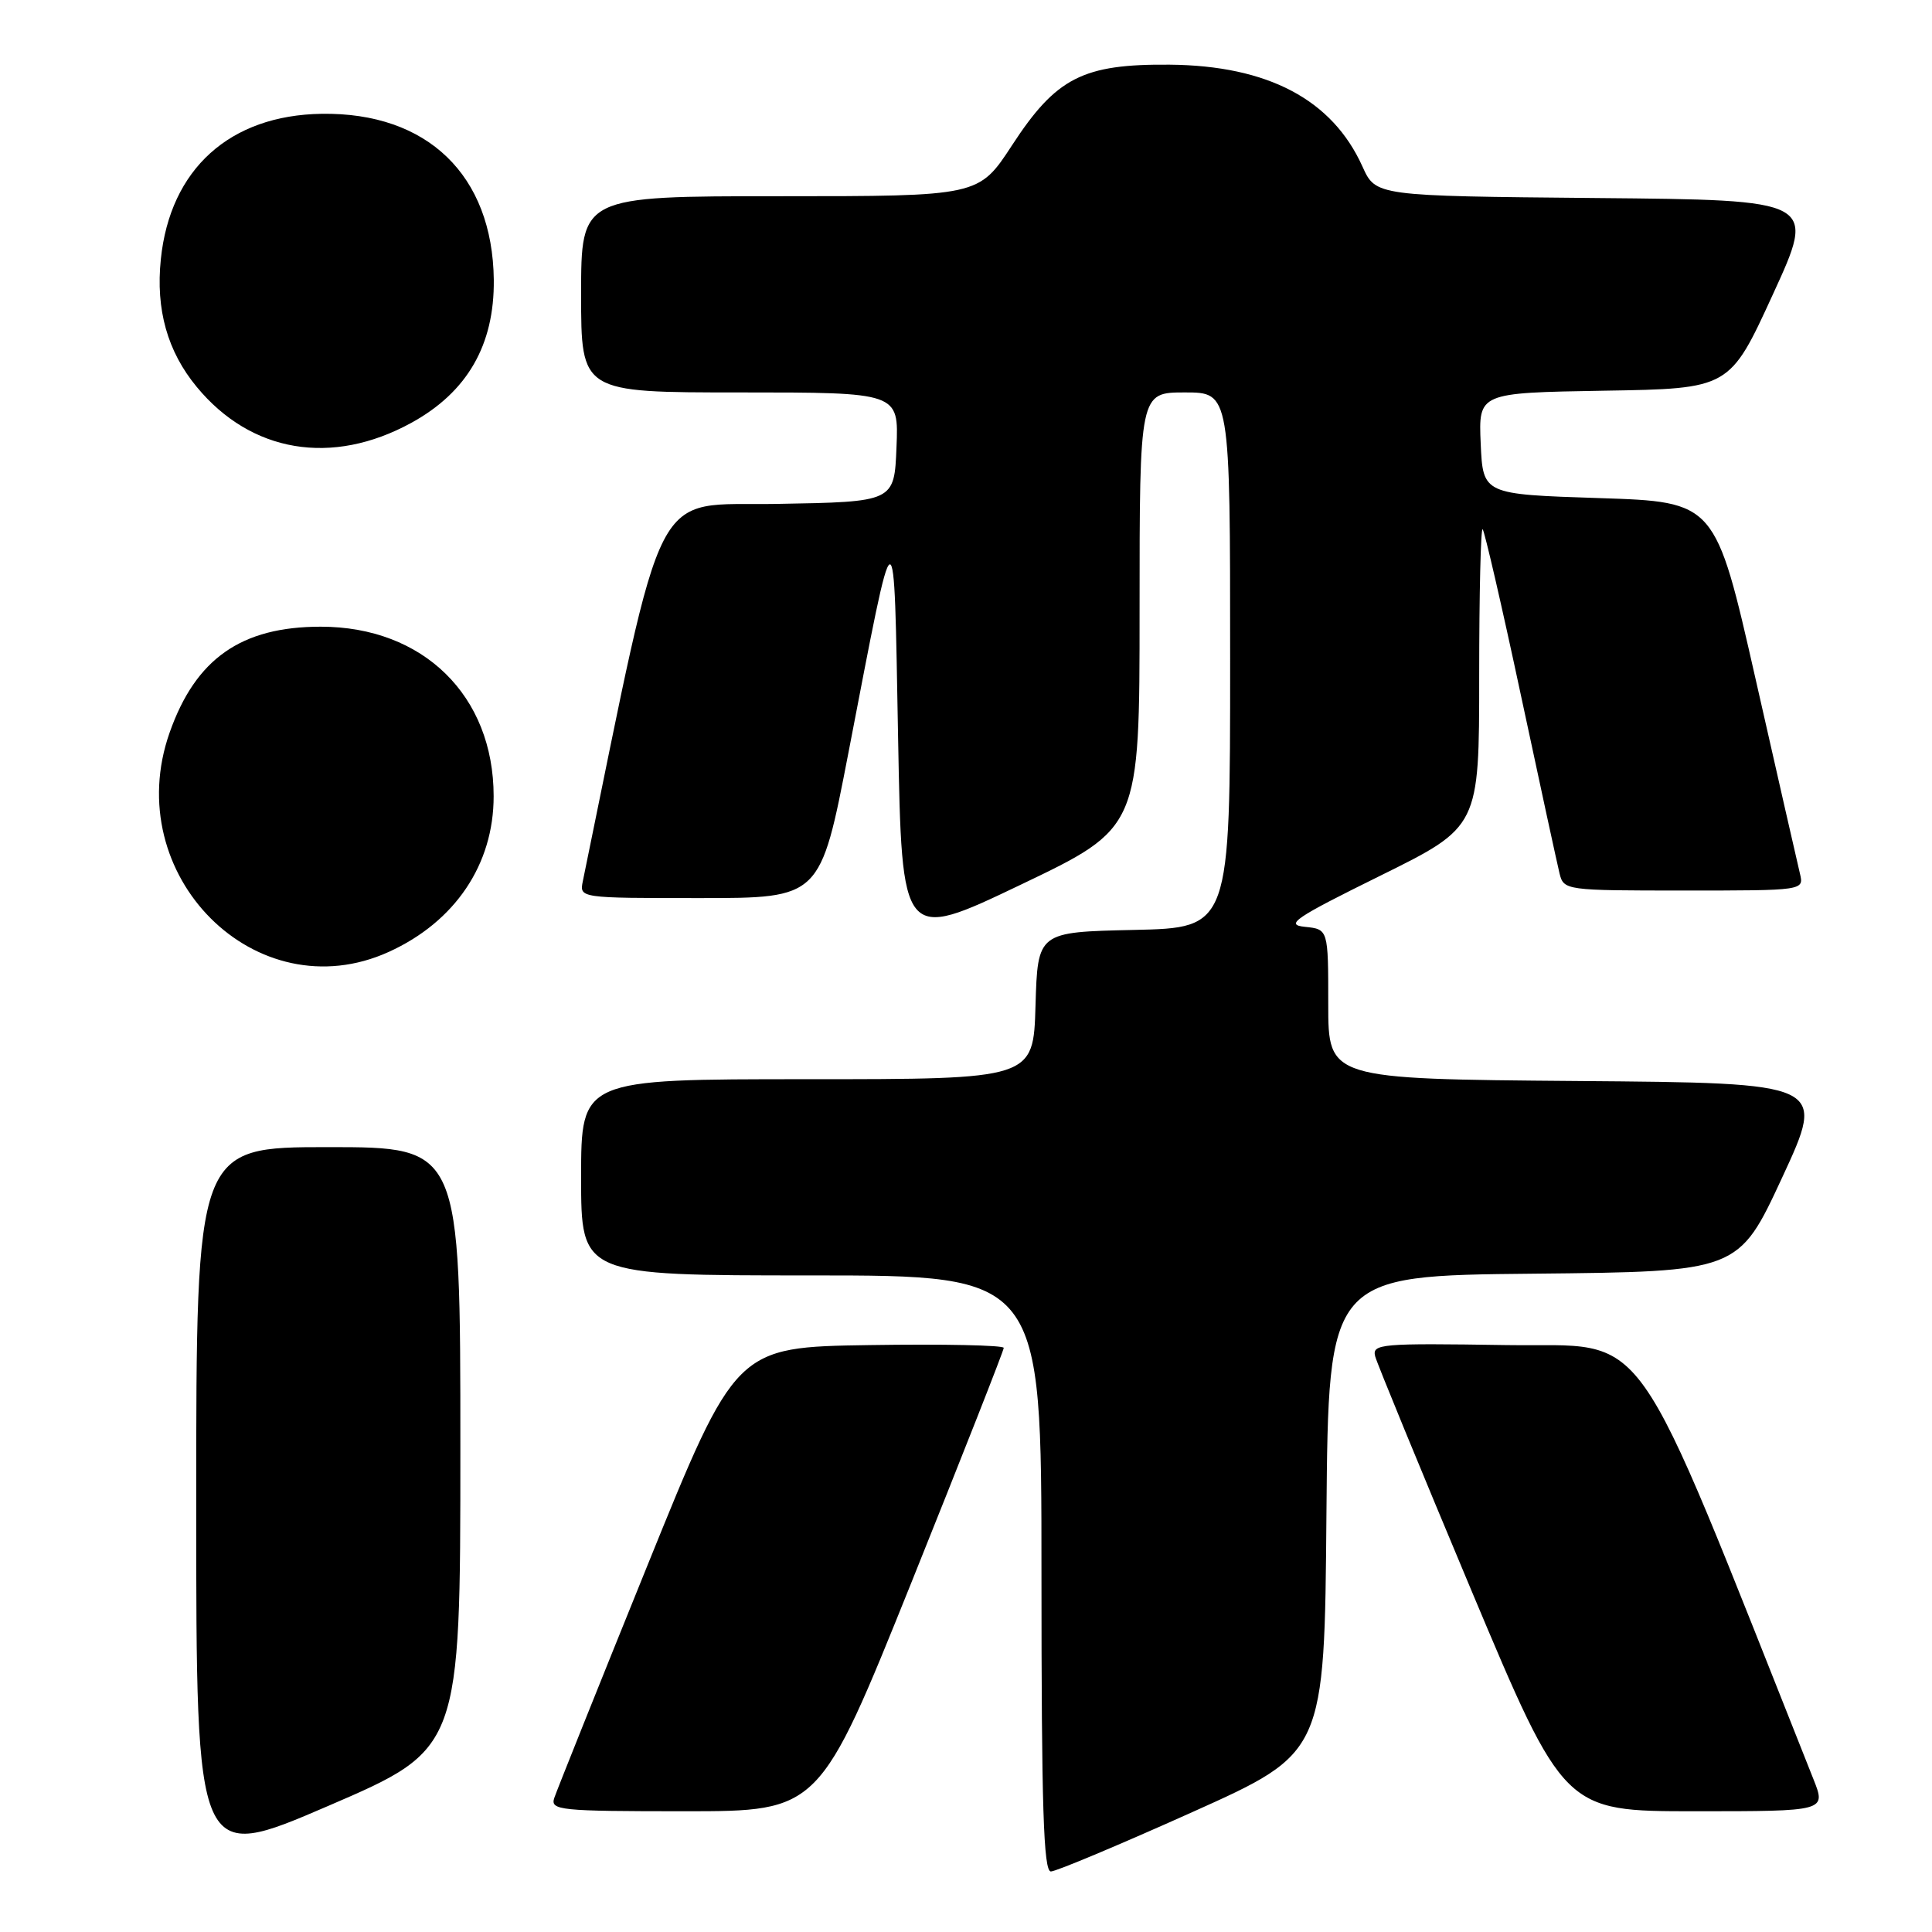 <?xml version="1.0" encoding="UTF-8" standalone="no"?>
<!DOCTYPE svg PUBLIC "-//W3C//DTD SVG 1.1//EN" "http://www.w3.org/Graphics/SVG/1.1/DTD/svg11.dtd" >
<svg xmlns="http://www.w3.org/2000/svg" xmlns:xlink="http://www.w3.org/1999/xlink" version="1.1" viewBox="0 0 256 256">
 <g >
 <path fill="currentColor"
d=" M 158.00 240.11 C 175.50 232.25 175.50 232.25 175.76 200.64 C 176.03 169.03 176.03 169.03 203.20 168.77 C 230.36 168.50 230.36 168.50 236.16 156.00 C 241.95 143.50 241.95 143.50 208.98 143.24 C 176.00 142.97 176.00 142.97 176.00 133.05 C 176.00 123.13 176.00 123.13 172.91 122.81 C 170.22 122.54 171.52 121.65 182.91 116.03 C 196.00 109.56 196.00 109.56 196.00 89.61 C 196.00 78.64 196.21 69.87 196.46 70.13 C 196.71 70.38 198.99 80.24 201.51 92.04 C 204.03 103.85 206.35 114.51 206.65 115.75 C 207.21 117.97 207.46 118.00 223.13 118.00 C 239.04 118.00 239.04 118.00 238.50 115.75 C 238.20 114.51 235.56 102.93 232.63 90.00 C 227.30 66.50 227.30 66.50 211.90 66.00 C 196.50 65.50 196.50 65.50 196.20 58.77 C 195.91 52.05 195.91 52.05 212.55 51.77 C 229.19 51.50 229.19 51.50 234.92 39.00 C 240.66 26.50 240.66 26.50 211.47 26.24 C 182.29 25.97 182.29 25.97 180.53 22.06 C 176.53 13.19 168.00 8.69 155.00 8.57 C 143.49 8.47 139.95 10.28 134.10 19.25 C 129.69 26.00 129.69 26.00 103.35 26.00 C 77.00 26.00 77.00 26.00 77.00 39.00 C 77.00 52.00 77.00 52.00 98.04 52.00 C 119.09 52.00 119.09 52.00 118.79 59.25 C 118.50 66.50 118.50 66.50 102.99 66.77 C 86.10 67.07 88.33 62.74 77.23 116.75 C 76.77 119.00 76.77 119.00 92.74 119.00 C 108.70 119.00 108.70 119.00 112.42 99.75 C 118.78 66.76 118.43 66.87 119.00 97.63 C 119.50 124.76 119.50 124.76 135.25 117.23 C 151.00 109.70 151.00 109.70 151.00 80.85 C 151.00 52.00 151.00 52.00 157.00 52.00 C 163.00 52.00 163.00 52.00 163.00 87.47 C 163.00 122.94 163.00 122.94 150.25 123.22 C 137.50 123.50 137.50 123.50 137.21 133.25 C 136.93 143.00 136.93 143.00 106.96 143.00 C 77.00 143.00 77.00 143.00 77.00 156.00 C 77.00 169.00 77.00 169.00 107.50 169.00 C 138.00 169.00 138.00 169.00 138.00 208.50 C 138.00 239.44 138.27 248.00 139.25 247.98 C 139.94 247.97 148.38 244.43 158.00 240.11 Z  M 61.00 191.88 C 61.00 152.00 61.00 152.00 43.50 152.00 C 26.00 152.00 26.00 152.00 26.00 199.41 C 26.00 246.83 26.00 246.83 43.50 239.29 C 61.00 231.75 61.00 231.75 61.00 191.88 Z  M 120.79 209.63 C 127.50 192.92 133.00 178.96 133.00 178.60 C 133.00 178.25 125.01 178.08 115.25 178.23 C 97.50 178.50 97.50 178.50 85.76 207.50 C 79.30 223.45 73.76 237.29 73.44 238.25 C 72.91 239.87 74.16 240.00 90.72 240.00 C 108.57 240.00 108.57 240.00 120.79 209.63 Z  M 240.29 235.75 C 215.62 173.76 218.99 178.52 199.57 178.23 C 182.93 177.97 181.79 178.07 182.22 179.73 C 182.48 180.70 188.22 194.66 194.97 210.75 C 207.26 240.00 207.26 240.00 224.62 240.00 C 241.98 240.00 241.98 240.00 240.29 235.75 Z  M 51.52 126.13 C 60.30 122.14 65.42 114.54 65.41 105.50 C 65.41 92.18 56.08 83.04 42.50 83.04 C 31.97 83.04 25.93 87.27 22.48 97.06 C 15.81 115.96 33.95 134.11 51.52 126.13 Z  M 54.50 56.03 C 61.92 51.96 65.52 45.71 65.43 37.08 C 65.27 23.20 56.63 14.87 42.62 15.08 C 30.44 15.26 22.53 22.41 21.31 34.36 C 20.62 41.02 22.19 46.58 26.07 51.27 C 33.27 60.00 43.99 61.79 54.50 56.03 Z "/>
</g>
</svg>